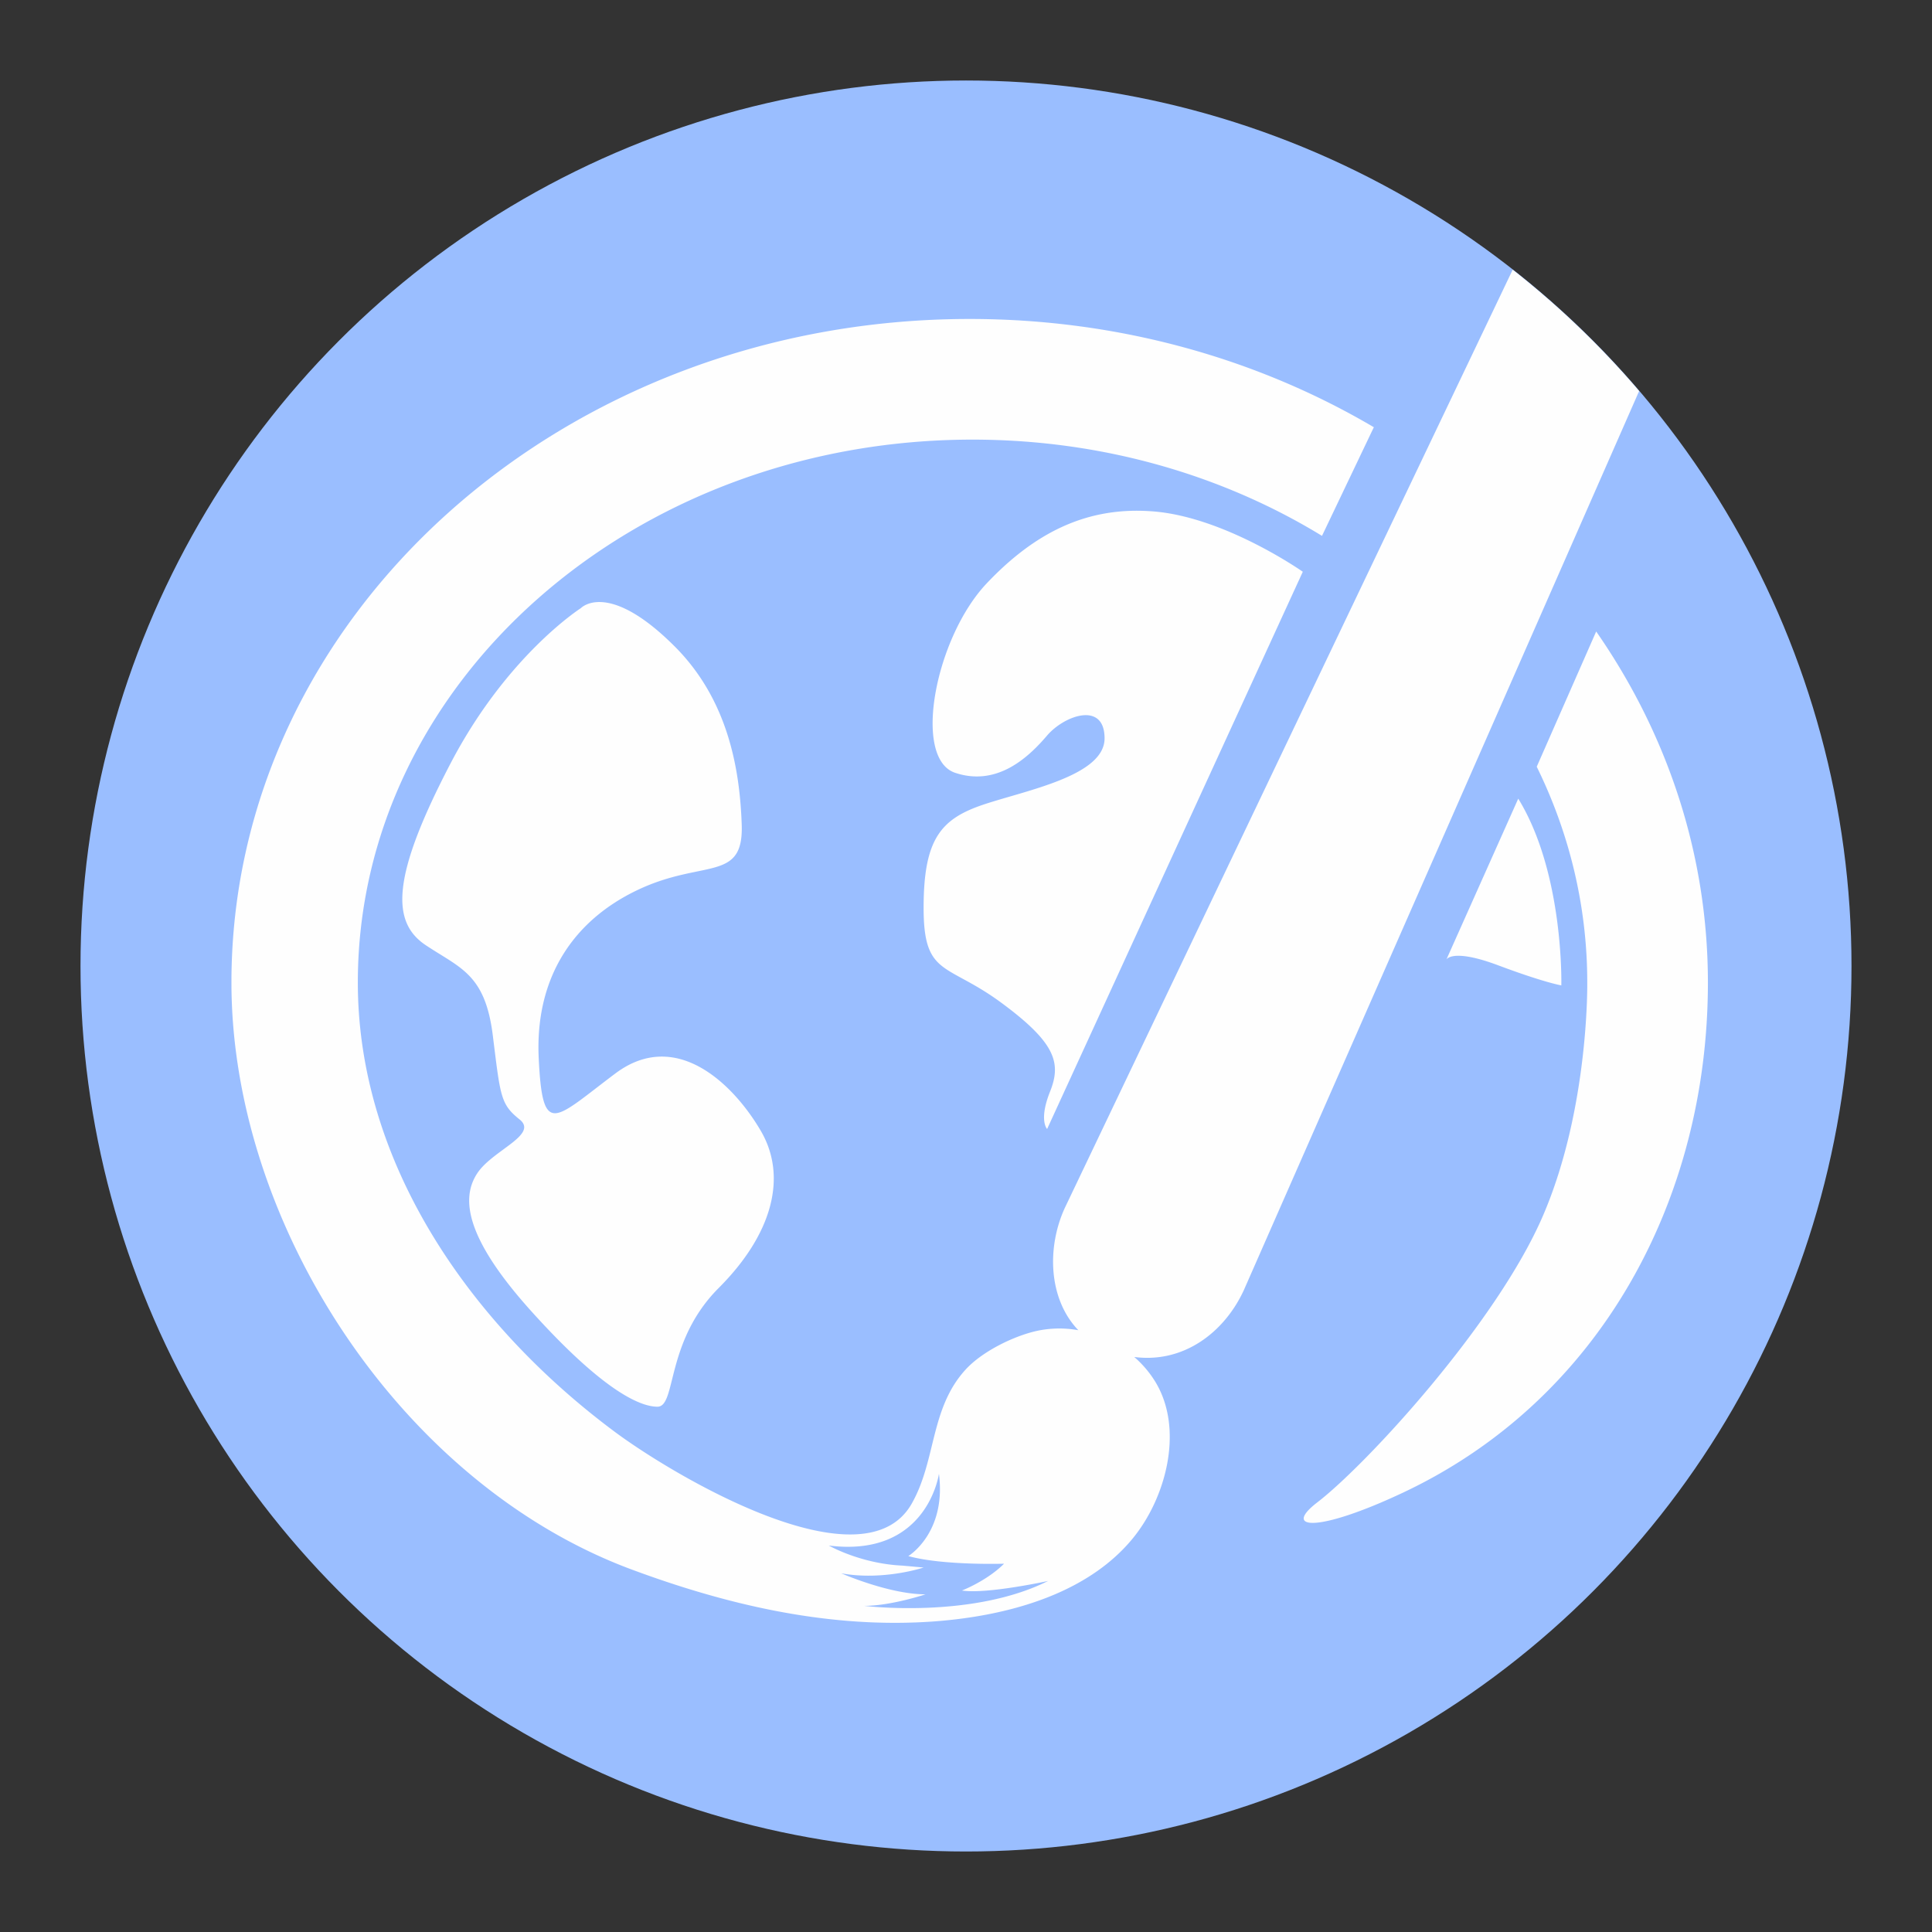 <?xml version="1.0" encoding="UTF-8" standalone="no"?>
<svg
   xml:space="preserve"
   width="192"
   height="192"
   version="1.1"
   id="svg6"
   sodipodi:docname="malmal_community_drawing.svg"
   inkscape:version="1.2.2 (b0a8486541, 2022-12-01)"
   inkscape:export-filename="malmal_community_drawing.png"
   inkscape:export-xdpi="96"
   inkscape:export-ydpi="96"
   xmlns:inkscape="http://www.inkscape.org/namespaces/inkscape"
   xmlns:sodipodi="http://sodipodi.sourceforge.net/DTD/sodipodi-0.dtd"
   xmlns="http://www.w3.org/2000/svg"
   xmlns:svg="http://www.w3.org/2000/svg"><rect width="100%" height="100%" fill="#333333" stroke="none"/><defs
     id="defs10" /><sodipodi:namedview
     id="namedview8"
     pagecolor="#505050"
     bordercolor="#eeeeee"
     borderopacity="1"
     inkscape:showpageshadow="0"
     inkscape:pageopacity="0"
     inkscape:pagecheckerboard="0"
     inkscape:deskcolor="#d1d1d1"
     showgrid="false"
     inkscape:zoom="1.7383042"
     inkscape:cx="1.1505466"
     inkscape:cy="136.05214"
     inkscape:window-width="1884"
     inkscape:window-height="1055"
     inkscape:window-x="36"
     inkscape:window-y="0"
     inkscape:window-maximized="1"
     inkscape:current-layer="svg6" /><circle
     style="fill:#9abeff;stroke-width:2.675;stroke-linecap:round;stroke-linejoin:round;paint-order:stroke fill markers"
     id="path345"
     cx="96"
     cy="96"
     r="88" /><path
     id="path4"
     style="fill:#fefefe;fill-opacity:1"
     d="M 150.328 26.805 L 105.83 120.021 C 104.027 123.928 104.166 129.071 107.164 132.195 A 10.56 10.56 0 0 0 103.037 132.264 C 100.714 132.78 97.614 134.311 95.984 136.082 C 92.407 139.972 93.064 145.113 90.6 149.439 C 85.794 157.875 66.917 146.614 61.143 142.328 C 46.639 131.556 35.561 115.522 35.561 97.643 C 35.561 67.846 62.91 43.689 96.65 43.689 C 109.551 43.689 121.517 47.226 131.379 53.254 L 136.531 42.457 C 124.991 35.658 111.194 31.699 96.365 31.699 C 55.846 31.7 23 61.224 23 97.643 C 23 121.597 39.793 147.436 62.756 155.969 C 72.054 159.424 81.869 161.739 91.846 161.197 A 48.044 48.044 0 0 0 95.799 160.824 C 102.004 159.978 108.491 157.785 112.494 152.98 C 115.884 148.912 117.692 142.059 114.822 137.332 A 10.593 10.593 0 0 0 112.721 134.855 C 117.639 135.5 121.679 132.4 123.605 128.227 L 162.895 38.863 A 88 88 0 0 0 150.328 26.805 z M 113.48 50.764 C 107.821 50.62 102.886 52.878 98.068 57.963 C 92.929 63.387 90.646 75.376 94.928 76.803 C 99.21 78.23 102.35 75.09 104.062 73.092 C 105.775 71.092 109.771 69.666 109.771 73.377 C 109.771 77.088 102.064 78.517 97.783 79.943 C 93.5 81.37 91.787 83.37 91.787 90.221 C 91.787 97.071 94.071 95.645 99.496 99.641 C 104.919 103.638 105.491 105.634 104.35 108.49 C 103.209 111.344 104.062 112.199 104.062 112.199 L 129.471 56.82 C 129.471 56.82 121.76 51.395 114.623 50.824 C 114.24 50.794 113.86 50.774 113.482 50.764 L 113.48 50.764 z M 59.367 59.834 C 58.236 59.891 57.725 60.438 57.725 60.438 C 57.725 60.438 50.397 65.1 44.783 75.852 C 38.863 87.194 38.886 91.648 42.311 93.932 C 45.736 96.216 48.209 96.787 48.971 102.877 C 49.731 108.966 49.733 109.728 51.637 111.25 C 53.541 112.772 48.968 114.294 47.445 116.578 C 45.923 118.861 45.925 122.668 52.775 130.279 C 59.626 137.891 63.433 139.797 65.336 139.797 C 67.241 139.797 66.099 133.324 71.426 127.996 C 76.755 122.666 78.277 116.957 75.613 112.391 C 72.949 107.824 67.24 102.116 61.15 106.682 C 55.06 111.25 53.917 113.152 53.537 105.16 C 53.157 97.166 56.964 91.458 63.434 88.412 C 69.904 85.367 73.913 87.696 73.711 81.941 C 73.521 76.516 72.393 69.584 67.051 64.242 C 63.304 60.495 60.821 59.761 59.367 59.834 z M 158.627 62.756 L 152.719 76.195 C 155.947 82.768 157.74 90.019 157.74 97.641 C 157.74 97.641 157.93 110.109 153.361 120.766 C 148.794 131.422 135.853 145.505 130.904 149.311 C 127.409 151.999 130.906 152.355 139.461 148.322 C 159.044 139.087 169.73 119.176 169.73 97.641 C 169.727 84.831 165.66 72.876 158.627 62.756 z M 150.881 79.369 L 143.742 95.355 C 143.742 95.355 144.314 94.217 148.883 95.93 C 153.45 97.642 155.162 97.928 155.162 97.928 C 155.162 97.928 155.448 86.791 150.881 79.369 z M 93.311 146.461 C 94.068 152.355 90.268 154.641 90.268 154.641 C 93.694 155.591 99.781 155.4 99.781 155.4 C 98.068 157.113 95.596 158.064 95.596 158.064 C 98.07 158.445 104.158 157.115 104.158 157.115 C 96.545 160.92 85.889 159.588 85.889 159.588 C 88.555 159.588 91.979 158.443 91.979 158.443 C 88.363 158.443 83.604 156.354 83.604 156.354 C 87.791 157.116 91.787 155.779 91.787 155.779 L 89.693 155.59 C 85.506 155.4 82.367 153.594 82.367 153.594 C 92.156 154.828 93.308 146.48 93.311 146.461 z " /></svg>
